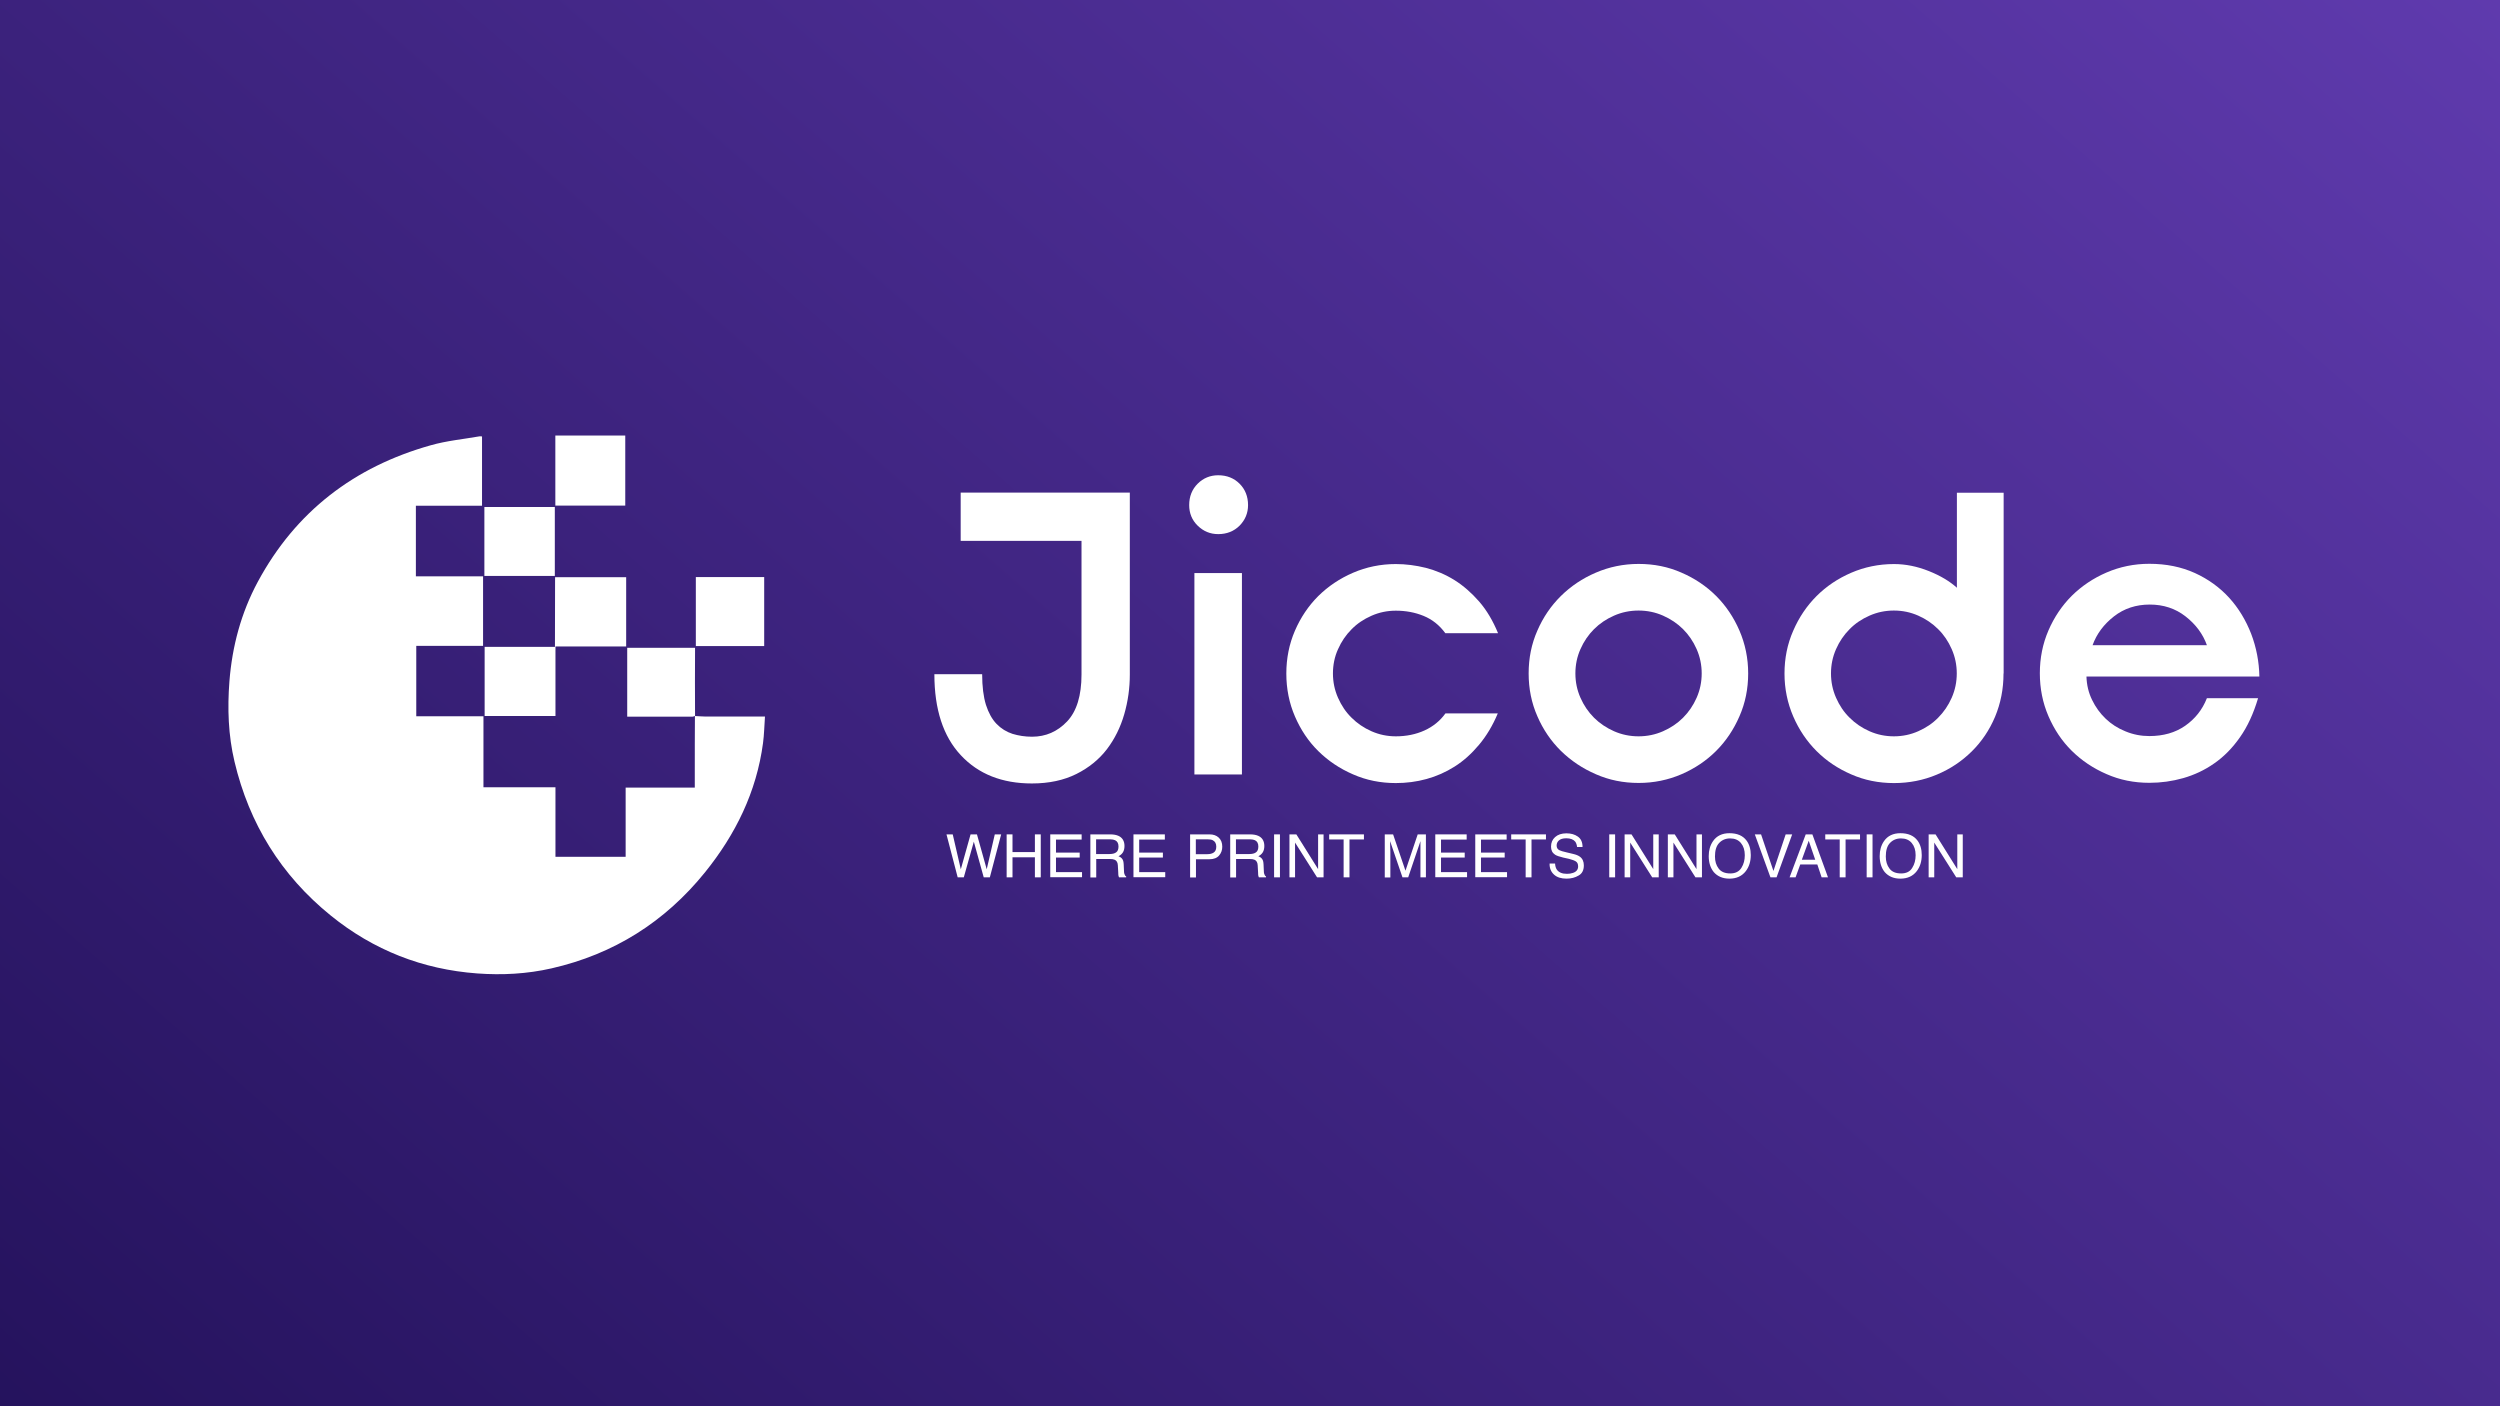 <?xml version="1.0" encoding="utf-8"?>
<!-- Generator: Adobe Illustrator 24.0.2, SVG Export Plug-In . SVG Version: 6.00 Build 0)  -->
<svg version="1.1" id="Layer_1" xmlns="http://www.w3.org/2000/svg" xmlns:xlink="http://www.w3.org/1999/xlink" x="0px" y="0px"
	 viewBox="0 0 1920 1080" style="enable-background:new 0 0 1920 1080;" xml:space="preserve">
<rect x="0" y="0" width="1920" height="1080" fill="#808080" stroke="none"/>
<style type="text/css">
	.st0{fill:url(#SVGID_1_);}
	.st1{fill:url(#SVGID_2_);}
	.st2{fill:url(#SVGID_3_);}
	.st3{fill:url(#SVGID_4_);}
	.st4{fill:url(#SVGID_5_);}
	.st5{fill:url(#SVGID_6_);}
	.st6{fill:url(#SVGID_7_);}
	.st7{fill:#24125C;}
	.st8{fill:url(#SVGID_8_);}
	.st9{fill:url(#SVGID_9_);}
	.st10{fill:url(#SVGID_10_);}
	.st11{fill:url(#SVGID_11_);}
	.st12{fill:url(#SVGID_12_);}
	.st13{fill:url(#SVGID_13_);}
	.st14{fill:#FFFFFF;}
	.st15{fill:url(#SVGID_14_);}
	.st16{fill:url(#SVGID_15_);}
	.st17{fill:url(#SVGID_16_);}
	.st18{fill:url(#SVGID_17_);}
	.st19{fill:url(#SVGID_18_);}
	.st20{fill:url(#SVGID_19_);}
	.st21{fill:url(#SVGID_20_);}
	.st22{fill:url(#SVGID_21_);}
	.st23{fill:url(#SVGID_22_);}
	.st24{fill:url(#SVGID_23_);}
	.st25{fill:url(#SVGID_24_);}
	.st26{fill:url(#SVGID_25_);}
	.st27{fill:url(#SVGID_26_);}
	.st28{fill:url(#SVGID_27_);}
	.st29{fill:url(#SVGID_28_);}
	.st30{fill:url(#SVGID_29_);}
	.st31{fill:url(#SVGID_30_);}
	.st32{fill:url(#SVGID_31_);}
</style>
<linearGradient id="SVGID_1_" gradientUnits="userSpaceOnUse" x1="251.532" y1="1344.261" x2="1669.468" y2="-274.261">
	<stop  offset="0" style="stop-color:#24125C"/>
	<stop  offset="1" style="stop-color:#603BAF"/>
</linearGradient>
<rect x="-25" y="-32" class="st0" width="1971" height="1134"/>
<g>
	<g>
		<g>
			<path class="st14" d="M533.7,549.9c2.6,0.1,5.3,0.4,7.9,0.4c15,0,30,0,45.9,0c-0.5,6.9-0.6,13.7-1.5,20.4
				c-5,37.5-21.1,70.2-44.6,99.3c-30.7,38-70,62.8-117.8,73.7c-18.8,4.3-38,5.3-57.1,3.9c-42-3.1-79.7-17.9-112.4-44.4
				c-38.2-30.9-62.7-70.6-74-118.3c-4.8-20.2-5.5-40.9-3.9-61.6c2.1-27,9-52.7,21.8-76.5c29.1-54,74.1-88.3,132.7-104.8
				c12.2-3.5,25.1-4.7,37.6-6.9c0.5-0.1,1.1,0,1.9,0.1c0,17.7,0,35.2,0,53.2c-16.9,0-33.7,0-50.8,0c0,18.2,0,35.9,0,54.2
				c17,0,34.2,0,51.6,0c0,17.9,0,35.4,0,53.4c-17.1,0-34.1,0-51.3,0c0,18.3,0,36,0,54.1c17.3,0,34.1,0,51.6,0c0,18.2,0,36,0,54.5
				c18.7,0,36.8,0,55.3,0c0,18.1,0,35.6,0,53.4c18.1,0,35.8,0,53.9,0c0-17.4,0-35,0-53.1c17.9,0,35.3,0,53.1,0c0-4.4,0-8.3,0-12.2
				C533.5,578.3,533.7,564,533.7,549.9C533.8,549.8,533.7,549.9,533.7,549.9z"/>
			<path class="st14" d="M426.3,443.3c18.8,0,36.5,0,54.6,0c0,17.7,0,35.2,0,53.2c-18,0-35.8,0-54.3,0c0,18,0,35.6,0,53.4
				c-18.4,0-36.3,0-54.4,0c0-17.6,0-35.2,0-53.1c17.9,0,35.6,0,54,0C426.3,478.9,426.3,461.3,426.3,443.3z"/>
			<path class="st14" d="M372,442.3c0-17.5,0-35.1,0-52.9c18.1,0,35.8,0,54.1,0c0,17.5,0,35.1,0,52.9
				C408.4,442.3,390.3,442.3,372,442.3z"/>
			<path class="st14" d="M426.5,388.3c0-18,0-35.7,0-53.8c18,0,35.7,0,53.7,0c0,17.8,0,35.6,0,53.8
				C462.5,388.3,444.7,388.3,426.5,388.3z"/>
			<path class="st14" d="M586.9,496.2c-17.6,0-34.9,0-52.5,0c0-17.7,0-35.2,0-53c17.4,0,34.8,0,52.5,0
				C586.9,460.8,586.9,478.3,586.9,496.2z"/>
			<path class="st14" d="M533.8,549.8c-0.6,0.2-1.3,0.6-1.9,0.6c-16.6,0-33.3,0-50.2,0c0-17.6,0-35.1,0-52.9c16.9,0,34.1,0,52.1,0
				C533.7,514.8,533.7,532.3,533.8,549.8C533.7,549.9,533.8,549.8,533.8,549.8z"/>
		</g>
	</g>
	<g>
		<g>
			<path class="st14" d="M754.3,517.8c0,9.5,1,17.3,2.9,23.5c2,6.2,4.7,11.1,8.2,14.7c3.5,3.6,7.6,6.1,12.2,7.6
				c4.6,1.4,9.6,2.2,15,2.2c10.5,0,19.5-3.9,26.9-11.7c7.4-7.8,11.1-19.9,11.1-36.1V415.4h-92.8v-37.1h129.9v139.8
				c0,10.3-1.4,20.5-4.3,30.5c-2.9,10-7.3,18.9-13.3,26.8c-6,7.8-13.8,14.2-23.4,19c-9.6,4.8-21,7.3-34.2,7.3
				c-22.9,0-41.1-7.2-54.6-21.7c-13.5-14.4-20.3-35.2-20.3-62.2H754.3z"/>
			<path class="st14" d="M913.3,387.9c0-6.6,2.2-12.1,6.5-16.4s9.6-6.5,15.8-6.5c6.6,0,12.1,2.2,16.4,6.5c4.3,4.3,6.5,9.8,6.5,16.4
				c0,6.2-2.2,11.4-6.5,15.8c-4.3,4.3-9.8,6.5-16.4,6.5c-6.2,0-11.4-2.2-15.8-6.5S913.3,394.1,913.3,387.9z M917.3,440.1h36.5v154.7
				h-36.5V440.1z"/>
			<path class="st14" d="M1023.7,517.2c0,6.6,1.3,12.8,3.9,18.7c2.6,5.9,6,11,10.4,15.3c4.3,4.3,9.4,7.8,15.3,10.4
				c5.9,2.6,12.1,3.9,18.7,3.9c8,0,15.4-1.5,22-4.5c6.6-3,12-7.4,16.1-13.1h40.2c-3.9,9.3-8.7,17.3-14.4,24.1
				c-5.7,6.8-11.9,12.4-18.7,16.7c-6.8,4.3-14,7.5-21.7,9.6c-7.6,2.1-15.5,3.1-23.5,3.1c-11.8,0-22.7-2.2-32.9-6.7
				c-10.2-4.4-19.1-10.4-26.7-17.9c-7.6-7.5-13.5-16.4-17.9-26.6c-4.4-10.2-6.6-21.2-6.6-32.9s2.2-22.7,6.6-32.9
				c4.4-10.2,10.4-19.1,17.9-26.6c7.6-7.5,16.5-13.5,26.7-17.9c10.2-4.4,21.2-6.7,32.9-6.7c7.6,0,15.3,1,23,2.9
				c7.7,2,15.1,5.1,22,9.4c6.9,4.3,13.2,9.9,19,16.5c5.8,6.7,10.6,14.8,14.5,24.3H1110c-4.5-6.2-10.1-10.6-16.7-13.3
				c-6.6-2.7-13.7-4-21.3-4c-6.6,0-12.8,1.3-18.7,3.9c-5.9,2.6-11,6-15.3,10.4c-4.3,4.3-7.8,9.4-10.4,15.3
				C1025,504.3,1023.7,510.6,1023.7,517.2z"/>
			<path class="st14" d="M1174,517.2c0-11.8,2.2-22.7,6.7-32.9c4.4-10.2,10.5-19.1,18.1-26.6c7.6-7.5,16.5-13.5,26.8-17.9
				c10.2-4.4,21.2-6.7,32.9-6.7c11.8,0,22.7,2.2,32.9,6.7c10.2,4.4,19.1,10.4,26.6,17.9c7.5,7.5,13.5,16.4,17.9,26.6
				c4.4,10.2,6.7,21.2,6.7,32.9s-2.2,22.7-6.7,32.9c-4.4,10.2-10.4,19.1-17.9,26.6c-7.5,7.5-16.4,13.5-26.6,17.9
				c-10.2,4.4-21.2,6.7-32.9,6.7c-11.8,0-22.7-2.2-32.9-6.7c-10.2-4.4-19.1-10.4-26.8-17.9c-7.6-7.5-13.7-16.4-18.1-26.6
				C1176.2,539.9,1174,528.9,1174,517.2z M1209.9,517.2c0,6.6,1.3,12.8,3.9,18.7c2.6,5.9,6.1,11,10.4,15.3
				c4.3,4.3,9.5,7.8,15.4,10.4c5.9,2.6,12.2,3.9,18.8,3.9c6.6,0,12.9-1.3,18.8-3.9c5.9-2.6,11-6,15.4-10.4
				c4.3-4.3,7.8-9.4,10.4-15.3c2.6-5.9,3.9-12.1,3.9-18.7c0-6.6-1.3-12.8-3.9-18.7c-2.6-5.9-6.1-11-10.4-15.3
				c-4.3-4.3-9.5-7.8-15.4-10.4c-5.9-2.6-12.2-3.9-18.8-3.9c-6.6,0-12.9,1.3-18.8,3.9c-5.9,2.6-11,6-15.4,10.4
				c-4.3,4.3-7.8,9.4-10.4,15.3C1211.2,504.3,1209.9,510.6,1209.9,517.2z"/>
			<path class="st14" d="M1538.7,517.2c0,12-2.2,23-6.5,33.3c-4.3,10.2-10.3,19.1-17.9,26.6c-7.6,7.5-16.5,13.5-26.8,17.8
				c-10.2,4.3-21.2,6.5-32.9,6.5c-11.8,0-22.7-2.2-32.9-6.7c-10.2-4.4-19.1-10.4-26.6-17.9c-7.5-7.5-13.5-16.4-17.9-26.6
				c-4.4-10.2-6.7-21.2-6.7-32.9s2.2-22.7,6.7-32.9c4.4-10.2,10.4-19.1,17.9-26.6c7.5-7.5,16.4-13.5,26.6-17.9
				c10.2-4.4,21.2-6.7,32.9-6.7c8.9,0,17.8,1.8,26.8,5.4c9,3.6,16.1,7.9,21.5,12.8v-73h35.9V517.2z M1502.8,517.2
				c0-6.6-1.3-12.8-3.9-18.7c-2.6-5.9-6-11-10.4-15.3c-4.3-4.3-9.4-7.8-15.3-10.4c-5.9-2.6-12.1-3.9-18.7-3.9
				c-6.6,0-12.8,1.3-18.7,3.9c-5.9,2.6-11,6-15.3,10.4c-4.3,4.3-7.8,9.4-10.4,15.3c-2.6,5.9-3.9,12.1-3.9,18.7
				c0,6.6,1.3,12.8,3.9,18.7c2.6,5.9,6,11,10.4,15.3c4.3,4.3,9.4,7.8,15.3,10.4c5.9,2.6,12.1,3.9,18.7,3.9c6.6,0,12.8-1.3,18.7-3.9
				c5.9-2.6,11-6,15.3-10.4c4.3-4.3,7.8-9.4,10.4-15.3C1501.5,530,1502.8,523.8,1502.8,517.2z"/>
			<path class="st14" d="M1602.4,519.6c0.2,6.4,1.6,12.4,4.3,17.9c2.7,5.6,6.2,10.4,10.5,14.5c4.3,4.1,9.4,7.4,15.2,9.7
				c5.8,2.4,11.9,3.6,18.3,3.6c10.7,0,19.9-2.6,27.5-7.9c7.6-5.3,13.2-12.3,16.7-21.2h39.3c-3.5,11.8-8.1,21.8-13.9,30
				c-5.8,8.3-12.4,15-19.8,20.1c-7.4,5.2-15.4,8.9-23.8,11.3c-8.5,2.4-17.1,3.6-26,3.6c-11.8,0-22.7-2.2-32.9-6.7
				c-10.2-4.4-19.1-10.4-26.7-17.9c-7.6-7.5-13.5-16.4-17.9-26.6c-4.4-10.2-6.6-21.2-6.6-32.9s2.2-22.7,6.6-32.9
				c4.4-10.2,10.4-19.1,17.9-26.6c7.6-7.5,16.5-13.5,26.7-17.9c10.2-4.4,21.2-6.7,32.9-6.7c13,0,24.6,2.4,35,7.1
				c10.3,4.7,19.1,11.1,26.3,19c7.2,7.9,12.8,17.2,16.9,27.7c4,10.5,6.1,21.5,6.3,32.8H1602.4z M1694.9,495.5
				c-3.1-8.7-8.6-16-16.4-22.1c-7.8-6.1-17-9.1-27.5-9.1c-10.5,0-19.7,3-27.5,9.1c-7.8,6.1-13.3,13.5-16.4,22.1H1694.9z"/>
		</g>
	</g>
	<g>
		<g>
			<path class="st14" d="M731.7,640.8l6.2,26.8l7.5-26.8h4.9l7.5,26.8l6.2-26.8h4.9l-8.7,33h-4.7l-7.6-27.4l-7.7,27.4h-4.7l-8.6-33
				H731.7z"/>
			<path class="st14" d="M773.1,640.8h4.5v13.6h17.2v-13.6h4.5v33h-4.5v-15.4h-17.2v15.4h-4.5V640.8z"/>
			<path class="st14" d="M806.6,640.8h24.1v4H811v10h18.2v3.8H811v11.2h20v3.9h-24.4V640.8z"/>
			<path class="st14" d="M837.4,640.8h15.3c2.5,0,4.6,0.4,6.2,1.1c3.1,1.4,4.7,4,4.7,7.8c0,2-0.4,3.6-1.2,4.9c-0.8,1.3-2,2.3-3.4,3
				c1.3,0.5,2.3,1.2,2.9,2.1c0.7,0.9,1,2.2,1.1,4.2l0.2,4.4c0,1.3,0.1,2.2,0.3,2.8c0.3,1,0.7,1.7,1.4,2v0.7h-5.5
				c-0.1-0.3-0.3-0.7-0.4-1.1s-0.2-1.3-0.2-2.6l-0.3-5.5c-0.1-2.2-0.9-3.6-2.4-4.3c-0.9-0.4-2.2-0.6-4-0.6h-10.2v14.2h-4.5V640.8z
				 M852.2,655.9c2.1,0,3.8-0.4,5-1.3c1.2-0.8,1.8-2.4,1.8-4.5c0-2.4-0.9-4-2.6-4.8c-0.9-0.4-2.1-0.7-3.7-0.7h-10.9v11.3H852.2z"/>
			<path class="st14" d="M870.5,640.8h24.1v4h-19.7v10h18.2v3.8h-18.2v11.2h20v3.9h-24.4V640.8z"/>
			<path class="st14" d="M914,640.8h14.9c2.9,0,5.3,0.8,7.1,2.5c1.8,1.7,2.7,4,2.7,7c0,2.6-0.8,4.8-2.4,6.7
				c-1.6,1.9-4.1,2.9-7.4,2.9h-10.4v14H914V640.8z M931.4,645.3c-1-0.5-2.3-0.7-4.1-0.7h-8.9v11.4h8.9c2,0,3.6-0.4,4.9-1.3
				c1.3-0.9,1.9-2.4,1.9-4.5C934.1,647.9,933.2,646.2,931.4,645.3z"/>
			<path class="st14" d="M944.8,640.8h15.3c2.5,0,4.6,0.4,6.2,1.1c3.1,1.4,4.7,4,4.7,7.8c0,2-0.4,3.6-1.2,4.9c-0.8,1.3-2,2.3-3.4,3
				c1.3,0.5,2.3,1.2,2.9,2.1c0.7,0.9,1,2.2,1.1,4.2l0.2,4.4c0,1.3,0.1,2.2,0.3,2.8c0.3,1,0.7,1.7,1.4,2v0.7h-5.5
				c-0.1-0.3-0.3-0.7-0.4-1.1s-0.2-1.3-0.2-2.6l-0.3-5.5c-0.1-2.2-0.9-3.6-2.4-4.3c-0.9-0.4-2.2-0.6-4-0.6h-10.2v14.2h-4.5V640.8z
				 M959.6,655.9c2.1,0,3.8-0.4,5-1.3c1.2-0.8,1.8-2.4,1.8-4.5c0-2.4-0.9-4-2.6-4.8c-0.9-0.4-2.1-0.7-3.7-0.7h-10.9v11.3H959.6z"/>
			<path class="st14" d="M978.5,640.8h4.5v33h-4.5V640.8z"/>
			<path class="st14" d="M990.3,640.8h5.3l16.7,26.7v-26.7h4.2v33h-5l-16.9-26.7v26.7h-4.3V640.8z"/>
			<path class="st14" d="M1047.5,640.8v3.9h-11.1v29.1h-4.5v-29.1h-11.1v-3.9H1047.5z"/>
			<path class="st14" d="M1063.5,640.8h6.4l9.5,27.9l9.4-27.9h6.3v33h-4.2v-19.5c0-0.7,0-1.8,0-3.3c0-1.6,0-3.2,0-5l-9.4,27.8h-4.4
				l-9.5-27.8v1c0,0.8,0,2,0.1,3.7s0.1,2.9,0.1,3.7v19.5h-4.3V640.8z"/>
			<path class="st14" d="M1102.3,640.8h24.1v4h-19.7v10h18.2v3.8h-18.2v11.2h20v3.9h-24.4V640.8z"/>
			<path class="st14" d="M1133,640.8h24.1v4h-19.7v10h18.2v3.8h-18.2v11.2h20v3.9H1133V640.8z"/>
			<path class="st14" d="M1187.3,640.8v3.9h-11.1v29.1h-4.5v-29.1h-11.1v-3.9H1187.3z"/>
			<path class="st14" d="M1194.3,663.2c0.1,1.9,0.5,3.4,1.3,4.6c1.5,2.2,4.1,3.3,7.8,3.3c1.7,0,3.2-0.2,4.6-0.7c2.7-0.9,4-2.6,4-5
				c0-1.8-0.6-3.1-1.7-3.8c-1.1-0.7-2.9-1.4-5.3-2l-4.5-1c-2.9-0.7-5-1.4-6.2-2.2c-2.1-1.4-3.1-3.4-3.1-6.2c0-3,1-5.4,3.1-7.3
				c2.1-1.9,5-2.9,8.7-2.9c3.5,0,6.4,0.8,8.8,2.5s3.6,4.3,3.6,8h-4.2c-0.2-1.8-0.7-3.1-1.4-4.1c-1.4-1.7-3.7-2.6-6.9-2.6
				c-2.6,0-4.5,0.6-5.7,1.7s-1.7,2.4-1.7,3.9c0,1.6,0.7,2.8,2,3.5c0.9,0.5,2.9,1.1,6,1.8l4.6,1.1c2.2,0.5,4,1.2,5.2,2.1
				c2.1,1.5,3.1,3.8,3.1,6.7c0,3.7-1.3,6.3-4,7.8c-2.7,1.6-5.7,2.4-9.3,2.4c-4.1,0-7.3-1-9.6-3.1c-2.3-2.1-3.5-4.9-3.4-8.5H1194.3z"
				/>
			<path class="st14" d="M1235.9,640.8h4.5v33h-4.5V640.8z"/>
			<path class="st14" d="M1247.7,640.8h5.3l16.7,26.7v-26.7h4.2v33h-5l-16.9-26.7v26.7h-4.3V640.8z"/>
			<path class="st14" d="M1280.9,640.8h5.3l16.7,26.7v-26.7h4.2v33h-5l-16.9-26.7v26.7h-4.3V640.8z"/>
			<path class="st14" d="M1341.3,645.5c2.2,2.9,3.3,6.7,3.3,11.2c0,4.9-1.3,9-3.8,12.3c-2.9,3.8-7.1,5.8-12.6,5.8
				c-5.1,0-9.1-1.7-12-5c-2.6-3.2-3.9-7.3-3.9-12.3c0-4.5,1.1-8.3,3.3-11.5c2.8-4.1,7.1-6.1,12.6-6.1
				C1334.2,639.9,1338.5,641.8,1341.3,645.5z M1337.4,666.5c1.8-2.8,2.6-6.1,2.6-9.7c0-3.9-1-7-3-9.4c-2-2.4-4.8-3.5-8.3-3.5
				c-3.4,0-6.2,1.2-8.4,3.5c-2.2,2.3-3.2,5.8-3.2,10.4c0,3.7,0.9,6.7,2.8,9.2c1.8,2.5,4.8,3.8,9,3.8
				C1332.7,670.8,1335.6,669.4,1337.4,666.5z"/>
			<path class="st14" d="M1352.5,640.8l9.5,28.1l9.4-28.1h5l-12,33h-4.7l-12-33H1352.5z"/>
			<path class="st14" d="M1386.8,640.8h5.1l12,33h-4.9l-3.3-9.9h-13.1l-3.6,9.9h-4.6L1386.8,640.8z M1394.1,660.3l-5-14.6l-5.3,14.6
				H1394.1z"/>
			<path class="st14" d="M1428.5,640.8v3.9h-11.1v29.1h-4.5v-29.1h-11.1v-3.9H1428.5z"/>
			<path class="st14" d="M1433.6,640.8h4.5v33h-4.5V640.8z"/>
			<path class="st14" d="M1472.6,645.5c2.2,2.9,3.3,6.7,3.3,11.2c0,4.9-1.3,9-3.8,12.3c-2.9,3.8-7.1,5.8-12.6,5.8
				c-5.1,0-9.1-1.7-12-5c-2.6-3.2-3.9-7.3-3.9-12.3c0-4.5,1.1-8.3,3.3-11.5c2.8-4.1,7.1-6.1,12.6-6.1
				C1465.5,639.9,1469.8,641.8,1472.6,645.5z M1468.6,666.5c1.8-2.8,2.6-6.1,2.6-9.7c0-3.9-1-7-3-9.4c-2-2.4-4.8-3.5-8.3-3.5
				c-3.4,0-6.2,1.2-8.4,3.5c-2.2,2.3-3.2,5.8-3.2,10.4c0,3.7,0.9,6.7,2.8,9.2c1.8,2.5,4.8,3.8,9,3.8
				C1464,670.8,1466.9,669.4,1468.6,666.5z"/>
			<path class="st14" d="M1481.2,640.8h5.3l16.7,26.7v-26.7h4.2v33h-5l-16.9-26.7v26.7h-4.3V640.8z"/>
		</g>
	</g>
</g>
</svg>
